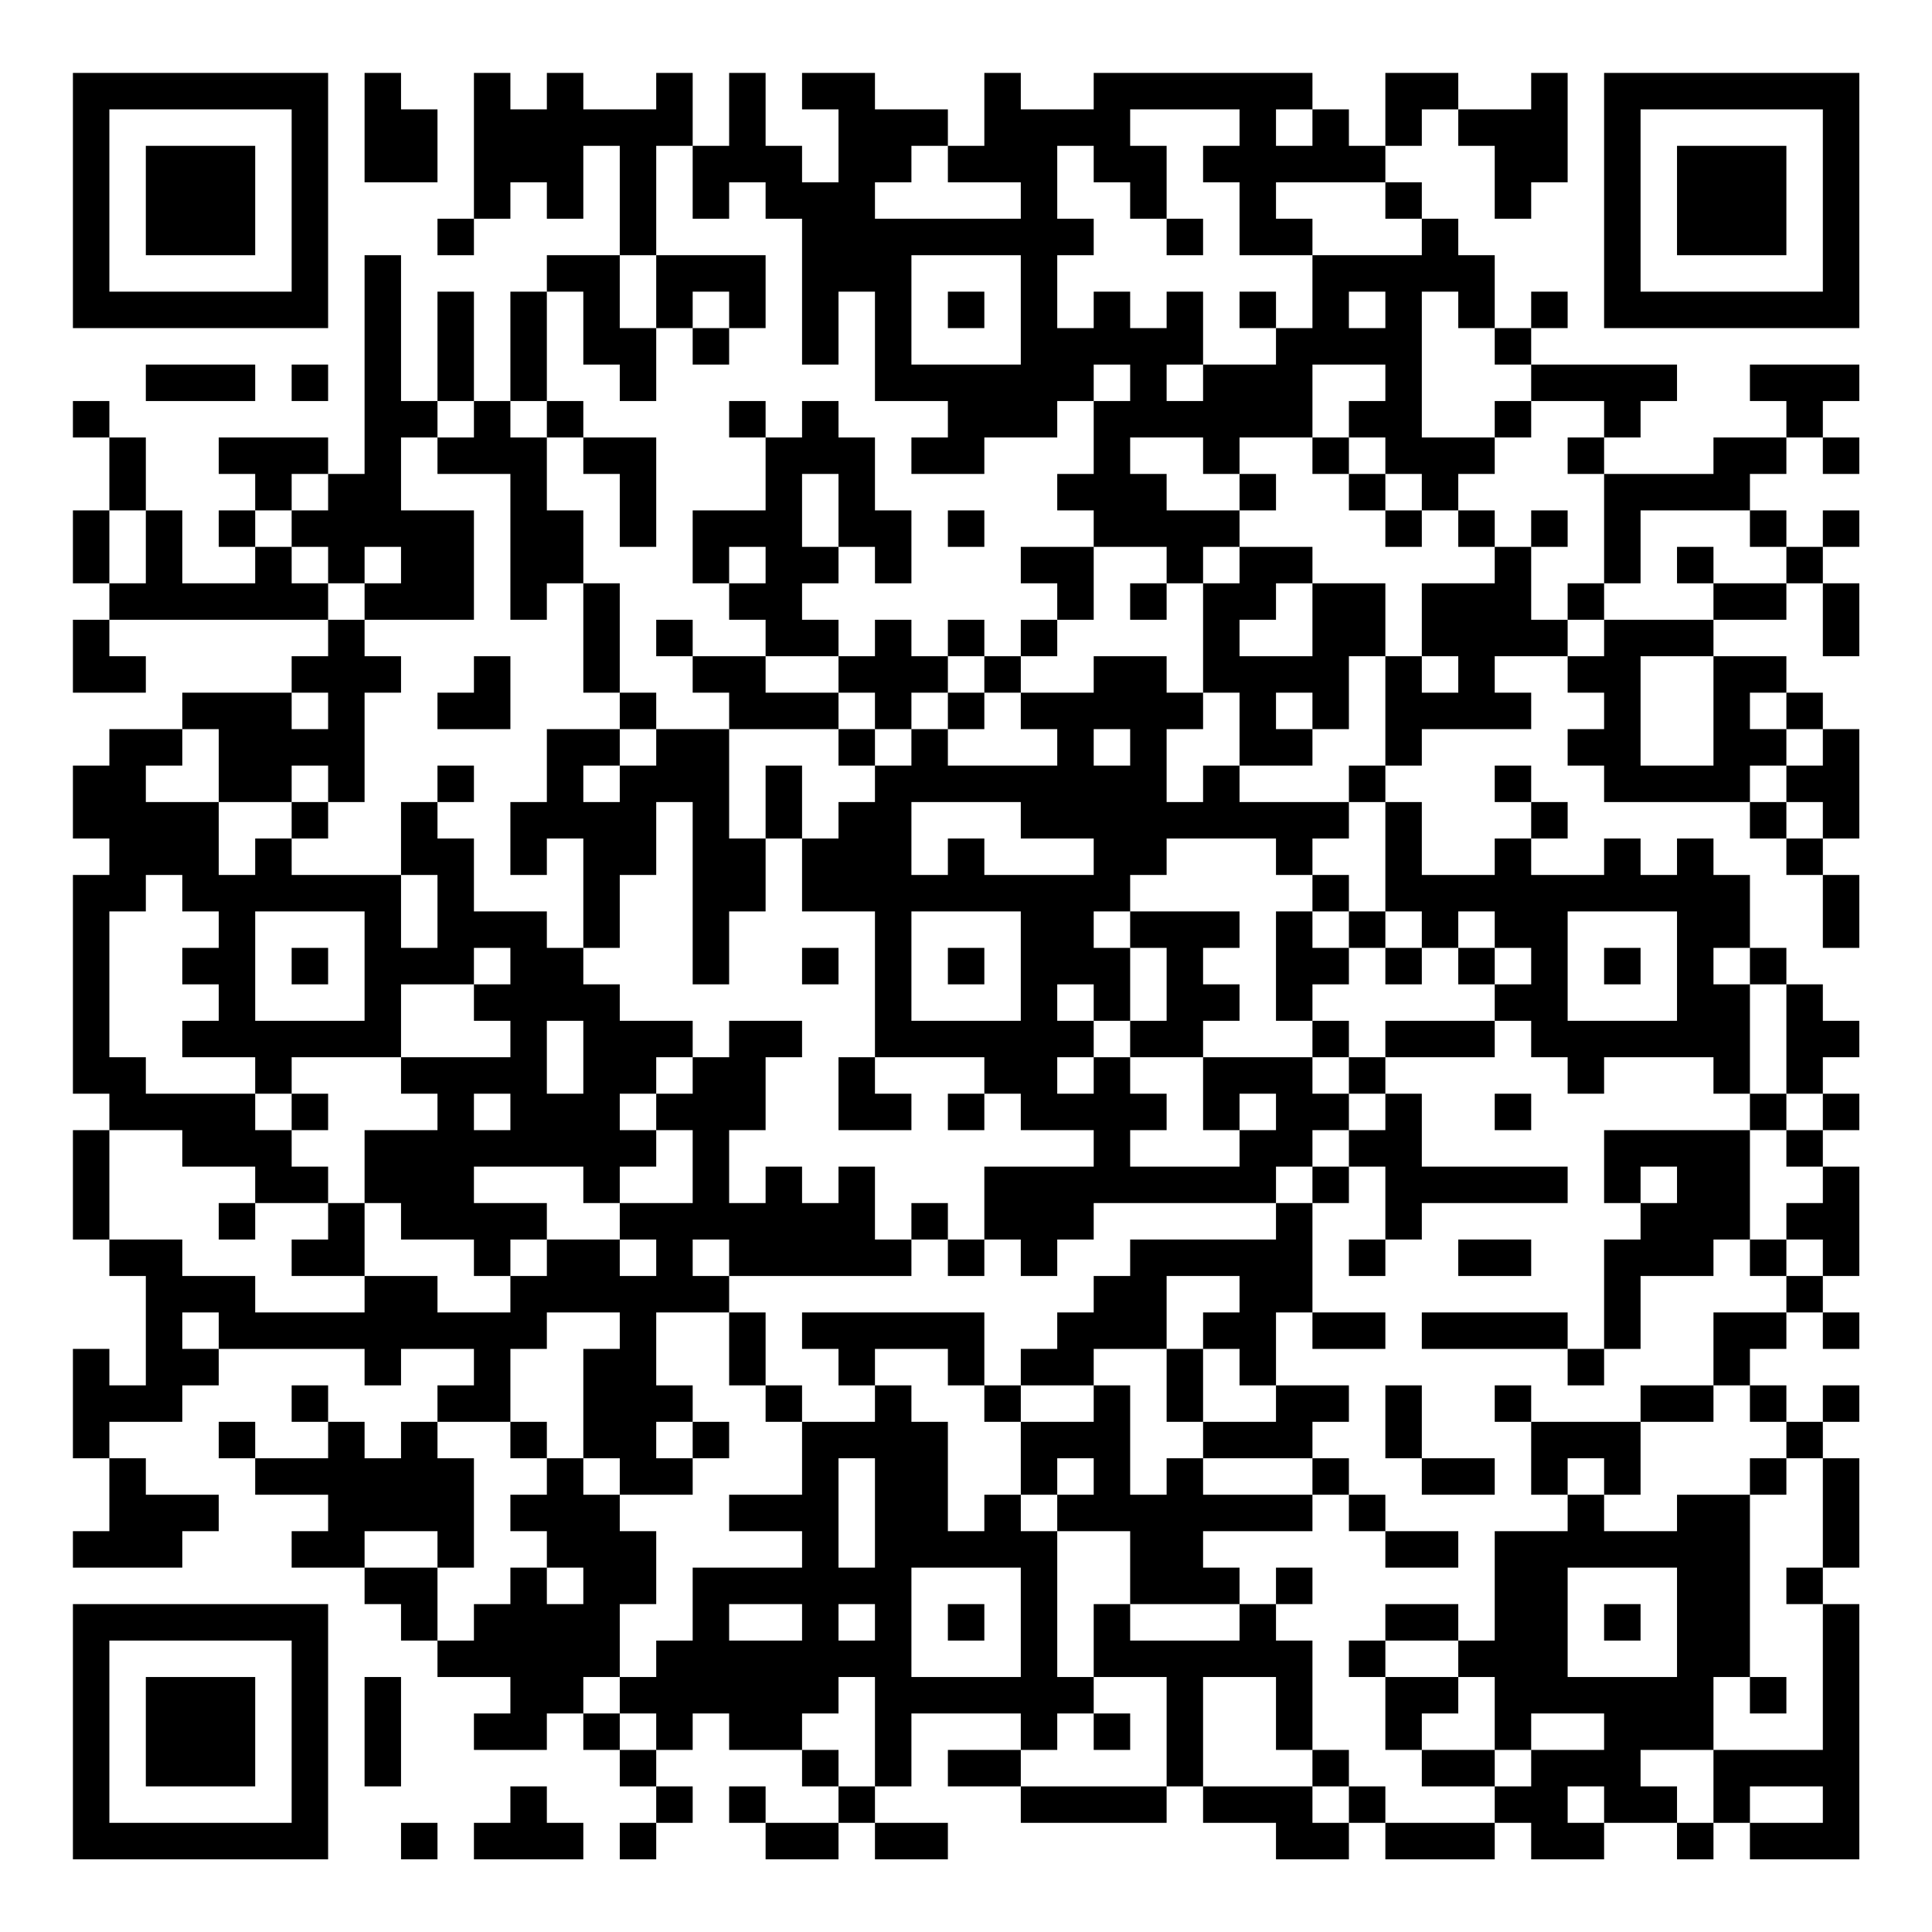 <?xml version="1.0" encoding="UTF-8"?>
<svg xmlns="http://www.w3.org/2000/svg" version="1.1" width="200" height="200" viewBox="0 0 200 200"><rect x="0" y="0" width="200" height="200" fill="#ffffff"/><g transform="scale(3.774)"><g transform="translate(2,2)"><path fill-rule="evenodd" d="M8 0L8 3L10 3L10 1L9 1L9 0ZM11 0L11 4L10 4L10 5L11 5L11 4L12 4L12 3L13 3L13 4L14 4L14 2L15 2L15 5L13 5L13 6L12 6L12 9L11 9L11 6L10 6L10 9L9 9L9 5L8 5L8 11L7 11L7 10L4 10L4 11L5 11L5 12L4 12L4 13L5 13L5 14L3 14L3 12L2 12L2 10L1 10L1 9L0 9L0 10L1 10L1 12L0 12L0 14L1 14L1 15L0 15L0 17L2 17L2 16L1 16L1 15L7 15L7 16L6 16L6 17L3 17L3 18L1 18L1 19L0 19L0 21L1 21L1 22L0 22L0 28L1 28L1 29L0 29L0 32L1 32L1 33L2 33L2 36L1 36L1 35L0 35L0 38L1 38L1 40L0 40L0 41L3 41L3 40L4 40L4 39L2 39L2 38L1 38L1 37L3 37L3 36L4 36L4 35L8 35L8 36L9 36L9 35L11 35L11 36L10 36L10 37L9 37L9 38L8 38L8 37L7 37L7 36L6 36L6 37L7 37L7 38L5 38L5 37L4 37L4 38L5 38L5 39L7 39L7 40L6 40L6 41L8 41L8 42L9 42L9 43L10 43L10 44L12 44L12 45L11 45L11 46L13 46L13 45L14 45L14 46L15 46L15 47L16 47L16 48L15 48L15 49L16 49L16 48L17 48L17 47L16 47L16 46L17 46L17 45L18 45L18 46L20 46L20 47L21 47L21 48L19 48L19 47L18 47L18 48L19 48L19 49L21 49L21 48L22 48L22 49L24 49L24 48L22 48L22 47L23 47L23 45L26 45L26 46L24 46L24 47L26 47L26 48L30 48L30 47L31 47L31 48L33 48L33 49L35 49L35 48L36 48L36 49L39 49L39 48L40 48L40 49L42 49L42 48L44 48L44 49L45 49L45 48L46 48L46 49L49 49L49 42L48 42L48 41L49 41L49 38L48 38L48 37L49 37L49 36L48 36L48 37L47 37L47 36L46 36L46 35L47 35L47 34L48 34L48 35L49 35L49 34L48 34L48 33L49 33L49 30L48 30L48 29L49 29L49 28L48 28L48 27L49 27L49 26L48 26L48 25L47 25L47 24L46 24L46 22L45 22L45 21L44 21L44 22L43 22L43 21L42 21L42 22L40 22L40 21L41 21L41 20L40 20L40 19L39 19L39 20L40 20L40 21L39 21L39 22L37 22L37 20L36 20L36 19L37 19L37 18L40 18L40 17L39 17L39 16L41 16L41 17L42 17L42 18L41 18L41 19L42 19L42 20L46 20L46 21L47 21L47 22L48 22L48 24L49 24L49 22L48 22L48 21L49 21L49 18L48 18L48 17L47 17L47 16L45 16L45 15L47 15L47 14L48 14L48 16L49 16L49 14L48 14L48 13L49 13L49 12L48 12L48 13L47 13L47 12L46 12L46 11L47 11L47 10L48 10L48 11L49 11L49 10L48 10L48 9L49 9L49 8L46 8L46 9L47 9L47 10L45 10L45 11L42 11L42 10L43 10L43 9L44 9L44 8L40 8L40 7L41 7L41 6L40 6L40 7L39 7L39 5L38 5L38 4L37 4L37 3L36 3L36 2L37 2L37 1L38 1L38 2L39 2L39 4L40 4L40 3L41 3L41 0L40 0L40 1L38 1L38 0L36 0L36 2L35 2L35 1L34 1L34 0L28 0L28 1L26 1L26 0L25 0L25 2L24 2L24 1L22 1L22 0L20 0L20 1L21 1L21 3L20 3L20 2L19 2L19 0L18 0L18 2L17 2L17 0L16 0L16 1L14 1L14 0L13 0L13 1L12 1L12 0ZM29 1L29 2L30 2L30 4L29 4L29 3L28 3L28 2L27 2L27 4L28 4L28 5L27 5L27 7L28 7L28 6L29 6L29 7L30 7L30 6L31 6L31 8L30 8L30 9L31 9L31 8L33 8L33 7L34 7L34 5L37 5L37 4L36 4L36 3L33 3L33 4L34 4L34 5L32 5L32 3L31 3L31 2L32 2L32 1ZM33 1L33 2L34 2L34 1ZM16 2L16 5L15 5L15 7L16 7L16 9L15 9L15 8L14 8L14 6L13 6L13 9L12 9L12 10L13 10L13 12L14 12L14 14L13 14L13 15L12 15L12 11L10 11L10 10L11 10L11 9L10 9L10 10L9 10L9 12L11 12L11 15L8 15L8 14L9 14L9 13L8 13L8 14L7 14L7 13L6 13L6 12L7 12L7 11L6 11L6 12L5 12L5 13L6 13L6 14L7 14L7 15L8 15L8 16L9 16L9 17L8 17L8 20L7 20L7 19L6 19L6 20L4 20L4 18L3 18L3 19L2 19L2 20L4 20L4 22L5 22L5 21L6 21L6 22L9 22L9 24L10 24L10 22L9 22L9 20L10 20L10 21L11 21L11 23L13 23L13 24L14 24L14 25L15 25L15 26L17 26L17 27L16 27L16 28L15 28L15 29L16 29L16 30L15 30L15 31L14 31L14 30L11 30L11 31L13 31L13 32L12 32L12 33L11 33L11 32L9 32L9 31L8 31L8 29L10 29L10 28L9 28L9 27L12 27L12 26L11 26L11 25L12 25L12 24L11 24L11 25L9 25L9 27L6 27L6 28L5 28L5 27L3 27L3 26L4 26L4 25L3 25L3 24L4 24L4 23L3 23L3 22L2 22L2 23L1 23L1 27L2 27L2 28L5 28L5 29L6 29L6 30L7 30L7 31L5 31L5 30L3 30L3 29L1 29L1 32L3 32L3 33L5 33L5 34L8 34L8 33L10 33L10 34L12 34L12 33L13 33L13 32L15 32L15 33L16 33L16 32L15 32L15 31L17 31L17 29L16 29L16 28L17 28L17 27L18 27L18 26L20 26L20 27L19 27L19 29L18 29L18 31L19 31L19 30L20 30L20 31L21 31L21 30L22 30L22 32L23 32L23 33L18 33L18 32L17 32L17 33L18 33L18 34L16 34L16 36L17 36L17 37L16 37L16 38L17 38L17 39L15 39L15 38L14 38L14 35L15 35L15 34L13 34L13 35L12 35L12 37L10 37L10 38L11 38L11 41L10 41L10 40L8 40L8 41L10 41L10 43L11 43L11 42L12 42L12 41L13 41L13 42L14 42L14 41L13 41L13 40L12 40L12 39L13 39L13 38L14 38L14 39L15 39L15 40L16 40L16 42L15 42L15 44L14 44L14 45L15 45L15 46L16 46L16 45L15 45L15 44L16 44L16 43L17 43L17 41L20 41L20 40L18 40L18 39L20 39L20 37L22 37L22 36L23 36L23 37L24 37L24 40L25 40L25 39L26 39L26 40L27 40L27 44L28 44L28 45L27 45L27 46L26 46L26 47L30 47L30 44L28 44L28 42L29 42L29 43L32 43L32 42L33 42L33 43L34 43L34 46L33 46L33 44L31 44L31 47L34 47L34 48L35 48L35 47L36 47L36 48L39 48L39 47L40 47L40 46L42 46L42 45L40 45L40 46L39 46L39 44L38 44L38 43L39 43L39 40L41 40L41 39L42 39L42 40L44 40L44 39L46 39L46 44L45 44L45 46L43 46L43 47L44 47L44 48L45 48L45 46L48 46L48 42L47 42L47 41L48 41L48 38L47 38L47 37L46 37L46 36L45 36L45 34L47 34L47 33L48 33L48 32L47 32L47 31L48 31L48 30L47 30L47 29L48 29L48 28L47 28L47 25L46 25L46 24L45 24L45 25L46 25L46 28L45 28L45 27L42 27L42 28L41 28L41 27L40 27L40 26L39 26L39 25L40 25L40 24L39 24L39 23L38 23L38 24L37 24L37 23L36 23L36 20L35 20L35 19L36 19L36 16L37 16L37 17L38 17L38 16L37 16L37 14L39 14L39 13L40 13L40 15L41 15L41 16L42 16L42 15L45 15L45 14L47 14L47 13L46 13L46 12L43 12L43 14L42 14L42 11L41 11L41 10L42 10L42 9L40 9L40 8L39 8L39 7L38 7L38 6L37 6L37 10L39 10L39 11L38 11L38 12L37 12L37 11L36 11L36 10L35 10L35 9L36 9L36 8L34 8L34 10L32 10L32 11L31 11L31 10L29 10L29 11L30 11L30 12L32 12L32 13L31 13L31 14L30 14L30 13L28 13L28 12L27 12L27 11L28 11L28 9L29 9L29 8L28 8L28 9L27 9L27 10L25 10L25 11L23 11L23 10L24 10L24 9L22 9L22 6L21 6L21 8L20 8L20 4L19 4L19 3L18 3L18 4L17 4L17 2ZM23 2L23 3L22 3L22 4L26 4L26 3L24 3L24 2ZM30 4L30 5L31 5L31 4ZM16 5L16 7L17 7L17 8L18 8L18 7L19 7L19 5ZM23 5L23 8L26 8L26 5ZM17 6L17 7L18 7L18 6ZM24 6L24 7L25 7L25 6ZM32 6L32 7L33 7L33 6ZM35 6L35 7L36 7L36 6ZM2 8L2 9L5 9L5 8ZM6 8L6 9L7 9L7 8ZM13 9L13 10L14 10L14 11L15 11L15 13L16 13L16 10L14 10L14 9ZM18 9L18 10L19 10L19 12L17 12L17 14L18 14L18 15L19 15L19 16L17 16L17 15L16 15L16 16L17 16L17 17L18 17L18 18L16 18L16 17L15 17L15 14L14 14L14 17L15 17L15 18L13 18L13 20L12 20L12 22L13 22L13 21L14 21L14 24L15 24L15 22L16 22L16 20L17 20L17 25L18 25L18 23L19 23L19 21L20 21L20 23L22 23L22 27L21 27L21 29L23 29L23 28L22 28L22 27L25 27L25 28L24 28L24 29L25 29L25 28L26 28L26 29L28 29L28 30L25 30L25 32L24 32L24 31L23 31L23 32L24 32L24 33L25 33L25 32L26 32L26 33L27 33L27 32L28 32L28 31L33 31L33 32L29 32L29 33L28 33L28 34L27 34L27 35L26 35L26 36L25 36L25 34L20 34L20 35L21 35L21 36L22 36L22 35L24 35L24 36L25 36L25 37L26 37L26 39L27 39L27 40L29 40L29 42L32 42L32 41L31 41L31 40L34 40L34 39L35 39L35 40L36 40L36 41L38 41L38 40L36 40L36 39L35 39L35 38L34 38L34 37L35 37L35 36L33 36L33 34L34 34L34 35L36 35L36 34L34 34L34 31L35 31L35 30L36 30L36 32L35 32L35 33L36 33L36 32L37 32L37 31L41 31L41 30L37 30L37 28L36 28L36 27L39 27L39 26L36 26L36 27L35 27L35 26L34 26L34 25L35 25L35 24L36 24L36 25L37 25L37 24L36 24L36 23L35 23L35 22L34 22L34 21L35 21L35 20L32 20L32 19L34 19L34 18L35 18L35 16L36 16L36 14L34 14L34 13L32 13L32 14L31 14L31 17L30 17L30 16L28 16L28 17L26 17L26 16L27 16L27 15L28 15L28 13L26 13L26 14L27 14L27 15L26 15L26 16L25 16L25 15L24 15L24 16L23 16L23 15L22 15L22 16L21 16L21 15L20 15L20 14L21 14L21 13L22 13L22 14L23 14L23 12L22 12L22 10L21 10L21 9L20 9L20 10L19 10L19 9ZM39 9L39 10L40 10L40 9ZM34 10L34 11L35 11L35 12L36 12L36 13L37 13L37 12L36 12L36 11L35 11L35 10ZM20 11L20 13L21 13L21 11ZM32 11L32 12L33 12L33 11ZM1 12L1 14L2 14L2 12ZM24 12L24 13L25 13L25 12ZM38 12L38 13L39 13L39 12ZM40 12L40 13L41 13L41 12ZM18 13L18 14L19 14L19 13ZM44 13L44 14L45 14L45 13ZM29 14L29 15L30 15L30 14ZM33 14L33 15L32 15L32 16L34 16L34 14ZM41 14L41 15L42 15L42 14ZM11 16L11 17L10 17L10 18L12 18L12 16ZM19 16L19 17L21 17L21 18L18 18L18 21L19 21L19 19L20 19L20 21L21 21L21 20L22 20L22 19L23 19L23 18L24 18L24 19L27 19L27 18L26 18L26 17L25 17L25 16L24 16L24 17L23 17L23 18L22 18L22 17L21 17L21 16ZM43 16L43 19L45 19L45 16ZM6 17L6 18L7 18L7 17ZM24 17L24 18L25 18L25 17ZM31 17L31 18L30 18L30 20L31 20L31 19L32 19L32 17ZM33 17L33 18L34 18L34 17ZM46 17L46 18L47 18L47 19L46 19L46 20L47 20L47 21L48 21L48 20L47 20L47 19L48 19L48 18L47 18L47 17ZM15 18L15 19L14 19L14 20L15 20L15 19L16 19L16 18ZM21 18L21 19L22 19L22 18ZM28 18L28 19L29 19L29 18ZM10 19L10 20L11 20L11 19ZM6 20L6 21L7 21L7 20ZM23 20L23 22L24 22L24 21L25 21L25 22L28 22L28 21L26 21L26 20ZM30 21L30 22L29 22L29 23L28 23L28 24L29 24L29 26L28 26L28 25L27 25L27 26L28 26L28 27L27 27L27 28L28 28L28 27L29 27L29 28L30 28L30 29L29 29L29 30L32 30L32 29L33 29L33 28L32 28L32 29L31 29L31 27L34 27L34 28L35 28L35 29L34 29L34 30L33 30L33 31L34 31L34 30L35 30L35 29L36 29L36 28L35 28L35 27L34 27L34 26L33 26L33 23L34 23L34 24L35 24L35 23L34 23L34 22L33 22L33 21ZM5 23L5 26L8 26L8 23ZM23 23L23 26L26 26L26 23ZM29 23L29 24L30 24L30 26L29 26L29 27L31 27L31 26L32 26L32 25L31 25L31 24L32 24L32 23ZM41 23L41 26L44 26L44 23ZM6 24L6 25L7 25L7 24ZM20 24L20 25L21 25L21 24ZM24 24L24 25L25 25L25 24ZM38 24L38 25L39 25L39 24ZM42 24L42 25L43 25L43 24ZM13 26L13 28L14 28L14 26ZM6 28L6 29L7 29L7 28ZM11 28L11 29L12 29L12 28ZM39 28L39 29L40 29L40 28ZM46 28L46 29L42 29L42 31L43 31L43 32L42 32L42 35L41 35L41 34L37 34L37 35L41 35L41 36L42 36L42 35L43 35L43 33L45 33L45 32L46 32L46 33L47 33L47 32L46 32L46 29L47 29L47 28ZM43 30L43 31L44 31L44 30ZM4 31L4 32L5 32L5 31ZM7 31L7 32L6 32L6 33L8 33L8 31ZM38 32L38 33L40 33L40 32ZM30 33L30 35L28 35L28 36L26 36L26 37L28 37L28 36L29 36L29 39L30 39L30 38L31 38L31 39L34 39L34 38L31 38L31 37L33 37L33 36L32 36L32 35L31 35L31 34L32 34L32 33ZM3 34L3 35L4 35L4 34ZM18 34L18 36L19 36L19 37L20 37L20 36L19 36L19 34ZM30 35L30 37L31 37L31 35ZM36 36L36 38L37 38L37 39L39 39L39 38L37 38L37 36ZM39 36L39 37L40 37L40 39L41 39L41 38L42 38L42 39L43 39L43 37L45 37L45 36L43 36L43 37L40 37L40 36ZM12 37L12 38L13 38L13 37ZM17 37L17 38L18 38L18 37ZM21 38L21 41L22 41L22 38ZM27 38L27 39L28 39L28 38ZM46 38L46 39L47 39L47 38ZM23 41L23 44L26 44L26 41ZM33 41L33 42L34 42L34 41ZM41 41L41 44L44 44L44 41ZM18 42L18 43L20 43L20 42ZM21 42L21 43L22 43L22 42ZM24 42L24 43L25 43L25 42ZM36 42L36 43L35 43L35 44L36 44L36 46L37 46L37 47L39 47L39 46L37 46L37 45L38 45L38 44L36 44L36 43L38 43L38 42ZM42 42L42 43L43 43L43 42ZM8 44L8 47L9 47L9 44ZM21 44L21 45L20 45L20 46L21 46L21 47L22 47L22 44ZM46 44L46 45L47 45L47 44ZM28 45L28 46L29 46L29 45ZM34 46L34 47L35 47L35 46ZM12 47L12 48L11 48L11 49L14 49L14 48L13 48L13 47ZM41 47L41 48L42 48L42 47ZM46 47L46 48L48 48L48 47ZM9 48L9 49L10 49L10 48ZM0 0L0 7L7 7L7 0ZM1 1L1 6L6 6L6 1ZM2 2L2 5L5 5L5 2ZM42 0L42 7L49 7L49 0ZM43 1L43 6L48 6L48 1ZM44 2L44 5L47 5L47 2ZM0 42L0 49L7 49L7 42ZM1 43L1 48L6 48L6 43ZM2 44L2 47L5 47L5 44Z" fill="#000000"/></g></g></svg>

